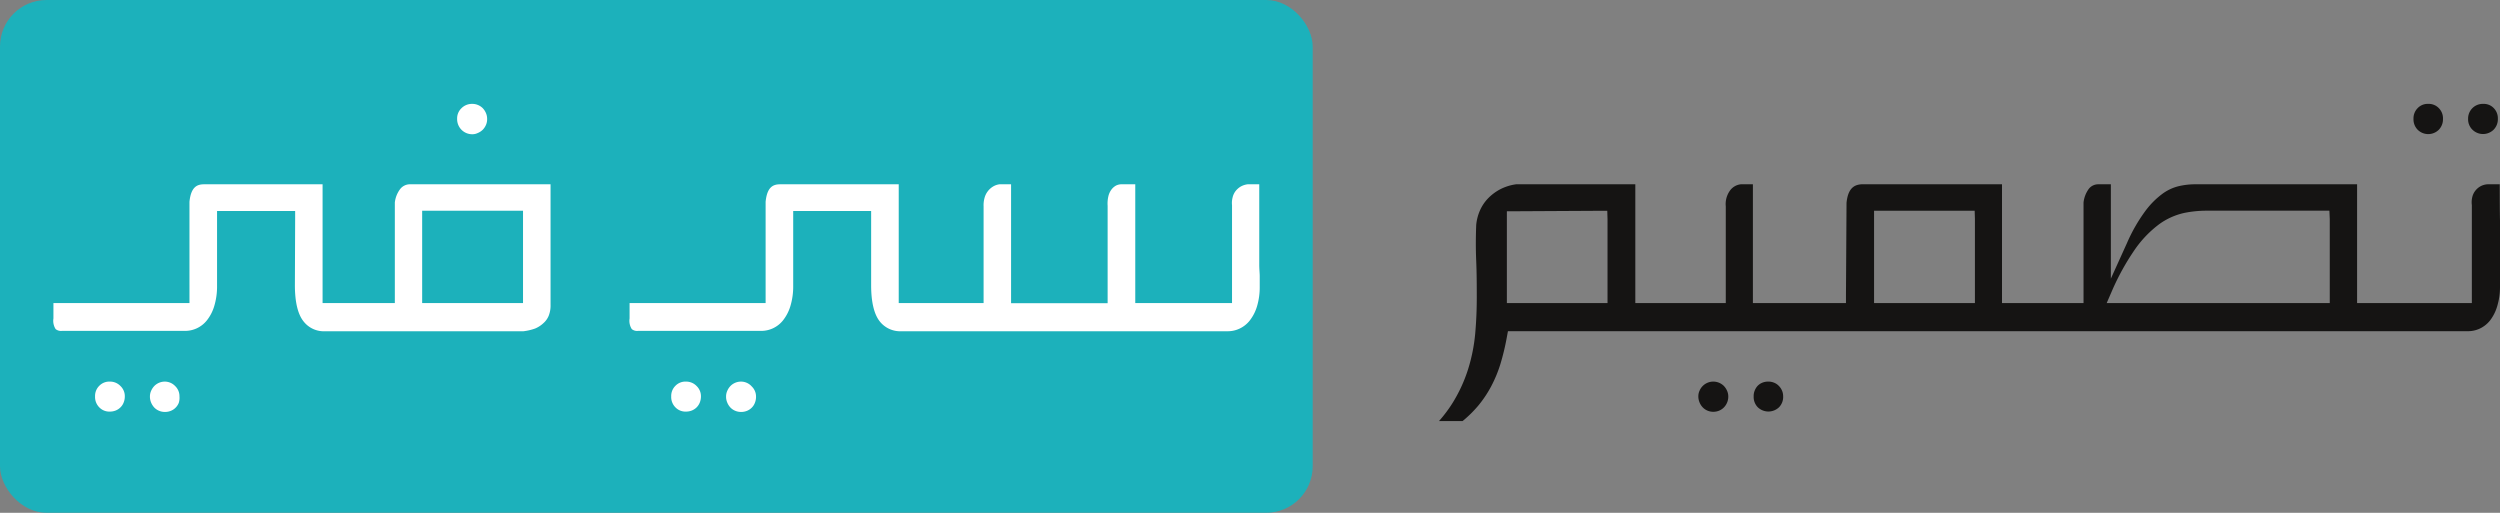 <svg xmlns="http://www.w3.org/2000/svg" viewBox="0 0 487.55 100"><rect x="0" y="0" width="487.55" height="100" fill="#808080" stroke="none"/><defs><style>.cls-1{fill:#1cb1bb;}.cls-2{fill:#fff;}.cls-3{fill:#151413;}</style></defs><title>Asset 36</title><g id="Layer_2" data-name="Layer 2"><g id="Layer_3" data-name="Layer 3"><rect class="cls-1" width="256" height="100" rx="9.07"/><path class="cls-2" d="M245.58,51.6q0-1.1,0-2.58c0-1,0-2.21,0-3.6s0-3,0-4.81c0-1.4,0-3,0-4.67h-2.26a3.69,3.69,0,0,0-1.37.45,3.57,3.57,0,0,0-1,.89,3.27,3.27,0,0,0-.56,1.19,4.39,4.39,0,0,0-.12,1.55V59.1H221.4V35.94h-2.6a2.38,2.38,0,0,0-1.19.27,2.83,2.83,0,0,0-.9.82,3.55,3.55,0,0,0-.57,1.31,6.18,6.18,0,0,0-.13,1.79v19H197.18V35.94h-2.26a3.25,3.25,0,0,0-1.26.44A3.72,3.72,0,0,0,192,38.61a5.38,5.38,0,0,0-.18,1.62V59.1H175.27V35.94H152.18c-1.32,0-2.58.42-2.87,3.42V59.1H122.78v3a3,3,0,0,0,.43,2.08,1.63,1.63,0,0,0,1.22.35h24a5.43,5.43,0,0,0,4.29-2.07,8.44,8.44,0,0,0,1.42-2.76,13.2,13.2,0,0,0,.55-4v-2.9c0-1,0-2.31,0-3.89s0-3.66,0-6.17V41.15h1.64l11.9,0h1.66v1.66l0,12.78c0,3.34.58,5.74,1.72,7.14a5.07,5.07,0,0,0,4.18,1.87h63.62a5.4,5.4,0,0,0,2.3-.5,5.5,5.5,0,0,0,2-1.57,8.39,8.39,0,0,0,1.42-2.75,12.9,12.9,0,0,0,.54-3.92v-.92c0-.27,0-.64,0-1.13S245.58,52.5,245.58,51.6Z"/><path class="cls-2" d="M133.78,74.42a2.7,2.7,0,0,0-2.06.82,2.77,2.77,0,0,0-.82,2.06,2.86,2.86,0,0,0,.82,2.14,2.71,2.71,0,0,0,2.06.83,3.07,3.07,0,0,0,1.16-.22,2.81,2.81,0,0,0,.93-.62,2.77,2.77,0,0,0,.6-.92,3.26,3.26,0,0,0,.23-1.21,2.76,2.76,0,0,0-.83-2A2.82,2.82,0,0,0,133.78,74.42Z"/><path class="cls-2" d="M144.48,74.42a2.89,2.89,0,0,0-2,.83,3.22,3.22,0,0,0-.66,1,2.66,2.66,0,0,0-.22,1.09,2.84,2.84,0,0,0,.23,1.17,3.12,3.12,0,0,0,.65,1,2.79,2.79,0,0,0,.92.61,3,3,0,0,0,1.12.22,3.07,3.07,0,0,0,1.16-.22,2.81,2.81,0,0,0,.93-.62,2.62,2.62,0,0,0,.6-.92,3.07,3.07,0,0,0,.23-1.21,2.72,2.72,0,0,0-.83-2A2.8,2.8,0,0,0,144.48,74.42Z"/><path class="cls-2" d="M78.08,36.82A5.31,5.31,0,0,0,77,39.5V59.1H62.91V35.94H39.83c-1.32,0-2.58.42-2.88,3.42V59.1H10.42v3a3,3,0,0,0,.43,2.08,1.65,1.65,0,0,0,1.22.35h24a5.43,5.43,0,0,0,4.29-2.07,8.25,8.25,0,0,0,1.42-2.76,13.2,13.2,0,0,0,.55-4v-2.9c0-1,0-2.31,0-3.89s0-3.65,0-6.17V41.15H44l11.9,0h1.66v1.66l-.05,12.78c0,3.34.58,5.74,1.73,7.14a5,5,0,0,0,4.17,1.87h38.67a10.21,10.21,0,0,0,2.3-.54A5.4,5.4,0,0,0,106,63a3.85,3.85,0,0,0,1-1.4,5.43,5.43,0,0,0,.37-2.14V35.94H79.87A2.41,2.41,0,0,0,78.08,36.82Zm4.25,20.64V41.1H102v18H82.33Z"/><path class="cls-2" d="M21.42,74.42a2.71,2.71,0,0,0-2.06.82,2.77,2.77,0,0,0-.82,2.06,2.86,2.86,0,0,0,.82,2.14,2.72,2.72,0,0,0,2.06.83,3.07,3.07,0,0,0,1.16-.22,2.81,2.81,0,0,0,.93-.62,2.62,2.62,0,0,0,.6-.92,3.07,3.07,0,0,0,.23-1.21,2.72,2.72,0,0,0-.83-2A2.8,2.8,0,0,0,21.42,74.42Z"/><path class="cls-2" d="M32.12,74.42a2.89,2.89,0,0,0-2,.83,3.22,3.22,0,0,0-.66,1,2.66,2.66,0,0,0-.22,1.09,3,3,0,0,0,.23,1.17,3.3,3.3,0,0,0,.65,1,2.79,2.79,0,0,0,.92.61,3,3,0,0,0,1.12.22,3.07,3.07,0,0,0,1.16-.22,2.71,2.71,0,0,0,.93-.62,2.79,2.79,0,0,0,.61-.92A3.25,3.25,0,0,0,35,77.3a2.72,2.72,0,0,0-.83-2A2.8,2.8,0,0,0,32.12,74.42Z"/><path class="cls-2" d="M94.14,21.09a2.9,2.9,0,0,0-.92-.61,2.75,2.75,0,0,0-1.08-.22A2.87,2.87,0,0,0,90,21.1a2.74,2.74,0,0,0-.85,2.08,2.94,2.94,0,0,0,3,3,2.39,2.39,0,0,0,1-.23,3.07,3.07,0,0,0,1-.65,3.13,3.13,0,0,0,.65-1A2.75,2.75,0,0,0,95,23.18a2.82,2.82,0,0,0-.23-1.13A3.25,3.25,0,0,0,94.14,21.09Z"/><path class="cls-3" d="M336.18,75.26a2.93,2.93,0,0,0-3.17-.62,2.92,2.92,0,0,0-1.57,1.57,2.54,2.54,0,0,0-.23,1.09,3.05,3.05,0,0,0,.23,1.17,3.13,3.13,0,0,0,.65,1,2.87,2.87,0,0,0,.92.62,3,3,0,0,0,1.12.22,3,3,0,0,0,1.12-.22,2.79,2.79,0,0,0,.92-.61,3,3,0,0,0,.88-2.14,2.69,2.69,0,0,0-.22-1.09A3.2,3.2,0,0,0,336.18,75.26Z"/><path class="cls-3" d="M346.88,75.23a2.62,2.62,0,0,0-.88-.59,2.89,2.89,0,0,0-1.16-.22,2.94,2.94,0,0,0-1.17.22,2.72,2.72,0,0,0-.88.59,2.93,2.93,0,0,0-.61,1A2.8,2.8,0,0,0,342,77.3a2.86,2.86,0,0,0,.82,2.14,3,3,0,0,0,4.11,0,2.86,2.86,0,0,0,.82-2.14,2.8,2.8,0,0,0-.22-1.12A2.93,2.93,0,0,0,346.88,75.23Z"/><path class="cls-3" d="M473.55,20.26a2.69,2.69,0,0,0-2.05.82,2.82,2.82,0,0,0-.82,2.1,2.89,2.89,0,0,0,.83,2.14,2.93,2.93,0,0,0,4.09,0,2.93,2.93,0,0,0,.83-2.14,2.82,2.82,0,0,0-.82-2.1A2.71,2.71,0,0,0,473.55,20.26Z"/><path class="cls-3" d="M484.26,20.26a2.85,2.85,0,0,0-2.93,2.92,2.81,2.81,0,0,0,.85,2.12,2.95,2.95,0,0,0,4.12,0,2.89,2.89,0,0,0,.83-2.14,2.82,2.82,0,0,0-.82-2.1A2.69,2.69,0,0,0,484.26,20.26Z"/><path class="cls-3" d="M487.5,35.94h-2.39a3.23,3.23,0,0,0-2.39,1.28,3.11,3.11,0,0,0-.58,1.23,4.22,4.22,0,0,0-.08,1.55V59.1H459.68V35.94H428a14,14,0,0,0-3.24.4,9,9,0,0,0-3.09,1.49,16.07,16.07,0,0,0-3.36,3.42,31.86,31.86,0,0,0-3.48,6.09l-3.17,7,0-7.68,0-10.72h-2.46a2.34,2.34,0,0,0-1.81.85,5.51,5.51,0,0,0-1.06,2.71v4.3c0,1.52,0,3.07,0,4.66s0,3.15,0,4.71V59.1H390.43V35.94H363c-1.27.1-2.59.63-2.89,3.61L360,57.47V59.1H341.85V35.94H339.5a3,3,0,0,0-2.17,1.3,4.51,4.51,0,0,0-.77,3V59.1H318.92V35.94H295.67a9.55,9.55,0,0,0-3.15,1,9.37,9.37,0,0,0-2.41,1.84,8.17,8.17,0,0,0-1.54,2.38,9.06,9.06,0,0,0-.68,2.72c-.09,2.34-.1,4.67,0,7S288,55.56,288,58s-.1,4.7-.3,7a33.3,33.3,0,0,1-1.39,7,29,29,0,0,1-3.12,6.73,26.93,26.93,0,0,1-2.56,3.39h4.6a23.52,23.52,0,0,0,3.05-3,22.26,22.26,0,0,0,2.53-3.78,25.14,25.14,0,0,0,1.8-4.35,46.12,46.12,0,0,0,1.22-5.05l.25-1.35H481.29a5.44,5.44,0,0,0,2.3-.5,5.58,5.58,0,0,0,2-1.57A8.42,8.42,0,0,0,487,59.73a12.82,12.82,0,0,0,.55-3.89v-7c0-1.56,0-3.51,0-5.85C487.51,41.21,487.5,39,487.5,35.94Zm-174,6.8V59.1H293.87V41.2h1.64l16.29-.09h1.65Zm71.65,0V59.1H365.48v-18H385.1Zm69.2,0V59.1H410.85l1-2.31a47.36,47.36,0,0,1,4.53-8.19,21.34,21.34,0,0,1,4.67-4.85A13.13,13.13,0,0,1,426,41.52a21.88,21.88,0,0,1,4.28-.43h24Z"/></g></g></svg>